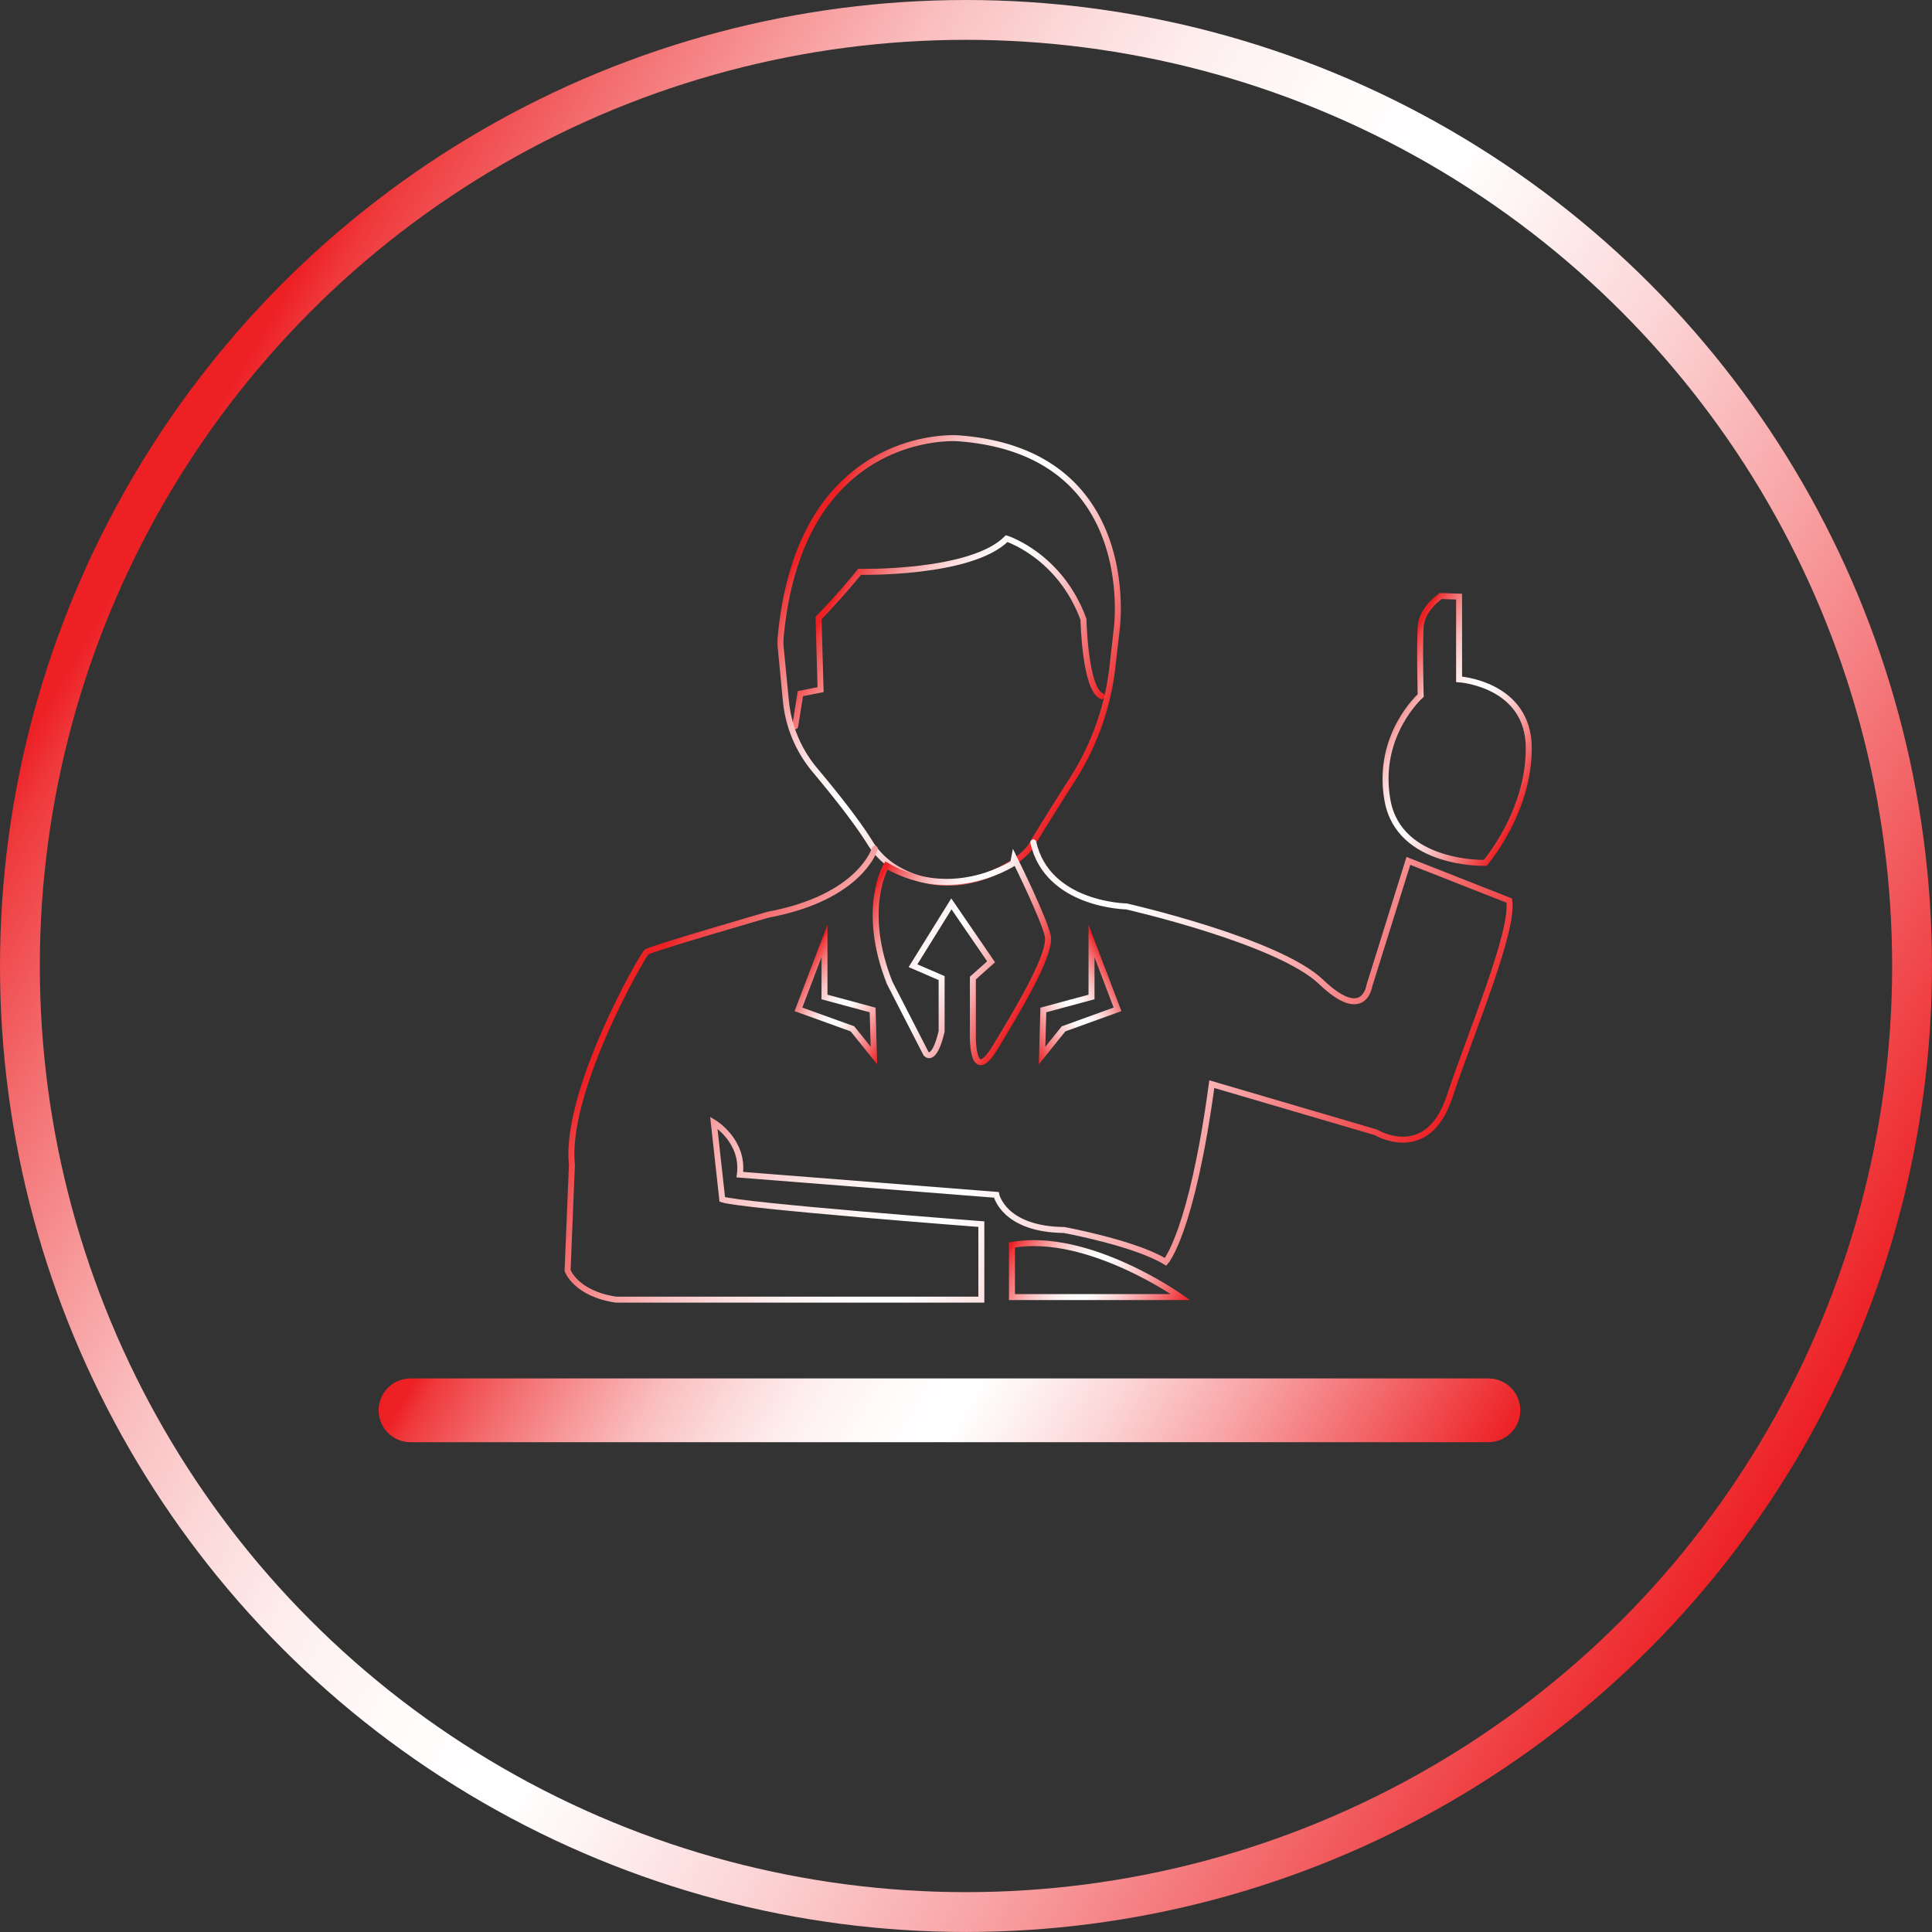 <svg xmlns="http://www.w3.org/2000/svg" xmlns:xlink="http://www.w3.org/1999/xlink" viewBox="0 0 970.09 970.09"><rect x="0" y="0" width="970.09" height="970.09" fill="#333333" stroke="none"/><defs><style>.cls-1,.cls-10,.cls-2,.cls-3,.cls-4,.cls-5,.cls-6,.cls-7,.cls-8,.cls-9{fill:none;stroke-linecap:round;stroke-miterlimit:10;}.cls-1,.cls-10,.cls-4,.cls-5,.cls-6,.cls-7,.cls-8,.cls-9{stroke-width:3px;}.cls-1{stroke:url(#linear-gradient);}.cls-2{stroke-width:32px;stroke:url(#linear-gradient-2);}.cls-3{stroke-width:20px;stroke:url(#linear-gradient-3);}.cls-4{stroke:url(#linear-gradient-4);}.cls-5{stroke:url(#linear-gradient-5);}.cls-6{stroke:url(#linear-gradient-6);}.cls-7{stroke:url(#linear-gradient-7);}.cls-8{stroke:url(#linear-gradient-8);}.cls-9{stroke:url(#linear-gradient-9);}.cls-10{stroke:url(#linear-gradient-10);}</style><linearGradient id="linear-gradient" x1="558.33" y1="384.61" x2="432.02" y2="311.68" gradientUnits="userSpaceOnUse"><stop offset="0" stop-color="#ed2024"/><stop offset="0.12" stop-color="#f26164"/><stop offset="0.25" stop-color="#f8a4a6"/><stop offset="0.36" stop-color="#fcd5d6"/><stop offset="0.45" stop-color="#fef4f4"/><stop offset="0.49" stop-color="#fff"/><stop offset="0.56" stop-color="#fffbfb"/><stop offset="0.63" stop-color="#feefef"/><stop offset="0.69" stop-color="#fcdbdb"/><stop offset="0.76" stop-color="#fabebf"/><stop offset="0.82" stop-color="#f79a9b"/><stop offset="0.89" stop-color="#f36d6f"/><stop offset="0.96" stop-color="#ef393c"/><stop offset="0.98" stop-color="#ed2024"/></linearGradient><linearGradient id="linear-gradient-2" x1="693.56" y1="833.33" x2="259.91" y2="582.96" xlink:href="#linear-gradient"/><linearGradient id="linear-gradient-3" x1="905.17" y1="727.6" x2="64.91" y2="242.48" xlink:href="#linear-gradient"/><linearGradient id="linear-gradient-4" x1="566.79" y1="386.54" x2="410.66" y2="296.4" xlink:href="#linear-gradient"/><linearGradient id="linear-gradient-5" x1="694.97" y1="653.7" x2="357.29" y2="458.74" xlink:href="#linear-gradient"/><linearGradient id="linear-gradient-6" x1="532.82" y1="512.97" x2="449.43" y2="464.82" xlink:href="#linear-gradient"/><linearGradient id="linear-gradient-7" x1="452.5" y1="513.55" x2="403.43" y2="485.21" xlink:href="#linear-gradient"/><linearGradient id="linear-gradient-8" x1="570.77" y1="528.5" x2="521.7" y2="500.17" gradientTransform="matrix(-1, 0, 0, 1, 1080.32, -14.96)" xlink:href="#linear-gradient"/><linearGradient id="linear-gradient-9" x1="601.3" y1="686.99" x2="520.65" y2="640.43" xlink:href="#linear-gradient"/><linearGradient id="linear-gradient-10" x1="788.16" y1="406.12" x2="707.51" y2="359.56" xlink:href="#linear-gradient"/></defs><title>youth parliament</title><g id="youth_parliament" data-name="youth parliament"><path class="cls-1" d="M414.23,379.58l2.62-16.34,10.13-2-1-35.95s11.11-11.44,20.59-23.21c0,0,55.89,1.31,73.87-16.67,0,0,26.8,8.5,38.56,40.53,0,0,.66,35,9.15,38.57" transform="translate(-14.96 -14.96)"/><line class="cls-2" x1="206.11" y1="708.14" x2="747.36" y2="708.14"/><circle class="cls-3" cx="485.04" cy="485.04" r="475.04"/><path class="cls-4" d="M495.61,235S416.93,229.45,407,334.4a32.07,32.07,0,0,0,0,6l2.56,26.47a63.59,63.59,0,0,0,14.68,34.88c9,10.74,20.77,25.35,27.8,36.74a39,39,0,0,0,15.4,13.92c13.68,7.22,29.93,7.44,44.27,1.65,8.61-3.46,18-8.73,22.09-16.13.43-.78.84-1.57,1.3-2.34,2.38-3.88,10.41-16.92,18.22-29.07A132.59,132.59,0,0,0,573.51,350l2.18-19.07S588.11,241.44,495.61,235Z" transform="translate(-14.96 -14.96)"/><path class="cls-5" d="M454.21,441.14s-7,24.41-53.6,33.12c0,0-58.83,17-61,18.74s-41.4,70.16-37.48,106.77l-2.18,53.17s4.14,11.65,24.41,14.6H507.71V629.62s-120.28-9.15-130.09-12.42l-4.25-38.57s15.37,9.16,13.08,26.15l128.78,10.13s3.59,17.33,34,17.65c0,0,35.62,6.54,51,16,0,0,13.07-14.38,23.2-89.23l82.37,24.19s25.82,15.68,36.93-17.65,32.36-83,30.07-98.71l-50.66-19.94L702.51,510s-2.62,18.63-24.19-2-97.73-37.91-97.73-37.91-39.66-.56-46.79-32.15" transform="translate(-14.96 -14.96)"/><path class="cls-6" d="M460,449.53s-13.08,21.57,1.63,58.83L479.93,544s3.92,5.23,7.84-11.11V506.07l-14.38-6.21,19.28-31.05,19.94,29.09-9.15,8.17v27.46s-1,27.45,11.11,7.52,28.44-47.4,26.48-56.22-16-37.26-16-37.26S494.31,469.14,460,449.53Z" transform="translate(-14.96 -14.96)"/><polygon class="cls-7" points="413.98 472.49 413.98 500.6 438.17 507.13 438.82 530.01 428.04 516.61 400.91 506.81 413.98 472.49"/><polygon class="cls-8" points="548.07 472.49 548.07 500.6 523.88 507.13 523.23 530.01 534.01 516.61 561.14 506.81 548.07 472.49"/><path class="cls-9" d="M523.07,640.08v26.15h84.65S561.31,633.22,523.07,640.08Z" transform="translate(-14.96 -14.96)"/><path class="cls-10" d="M760.69,448.22s21.9-25.16,21.9-57.52-35-34.65-35-34.65V314.54l-9.15-.32s-9.48,6.21-10.13,15.36,0,34.64,0,34.64-22.55,19.94-16.67,52.63S760.69,448.22,760.69,448.22Z" transform="translate(-14.96 -14.96)"/></g></svg>